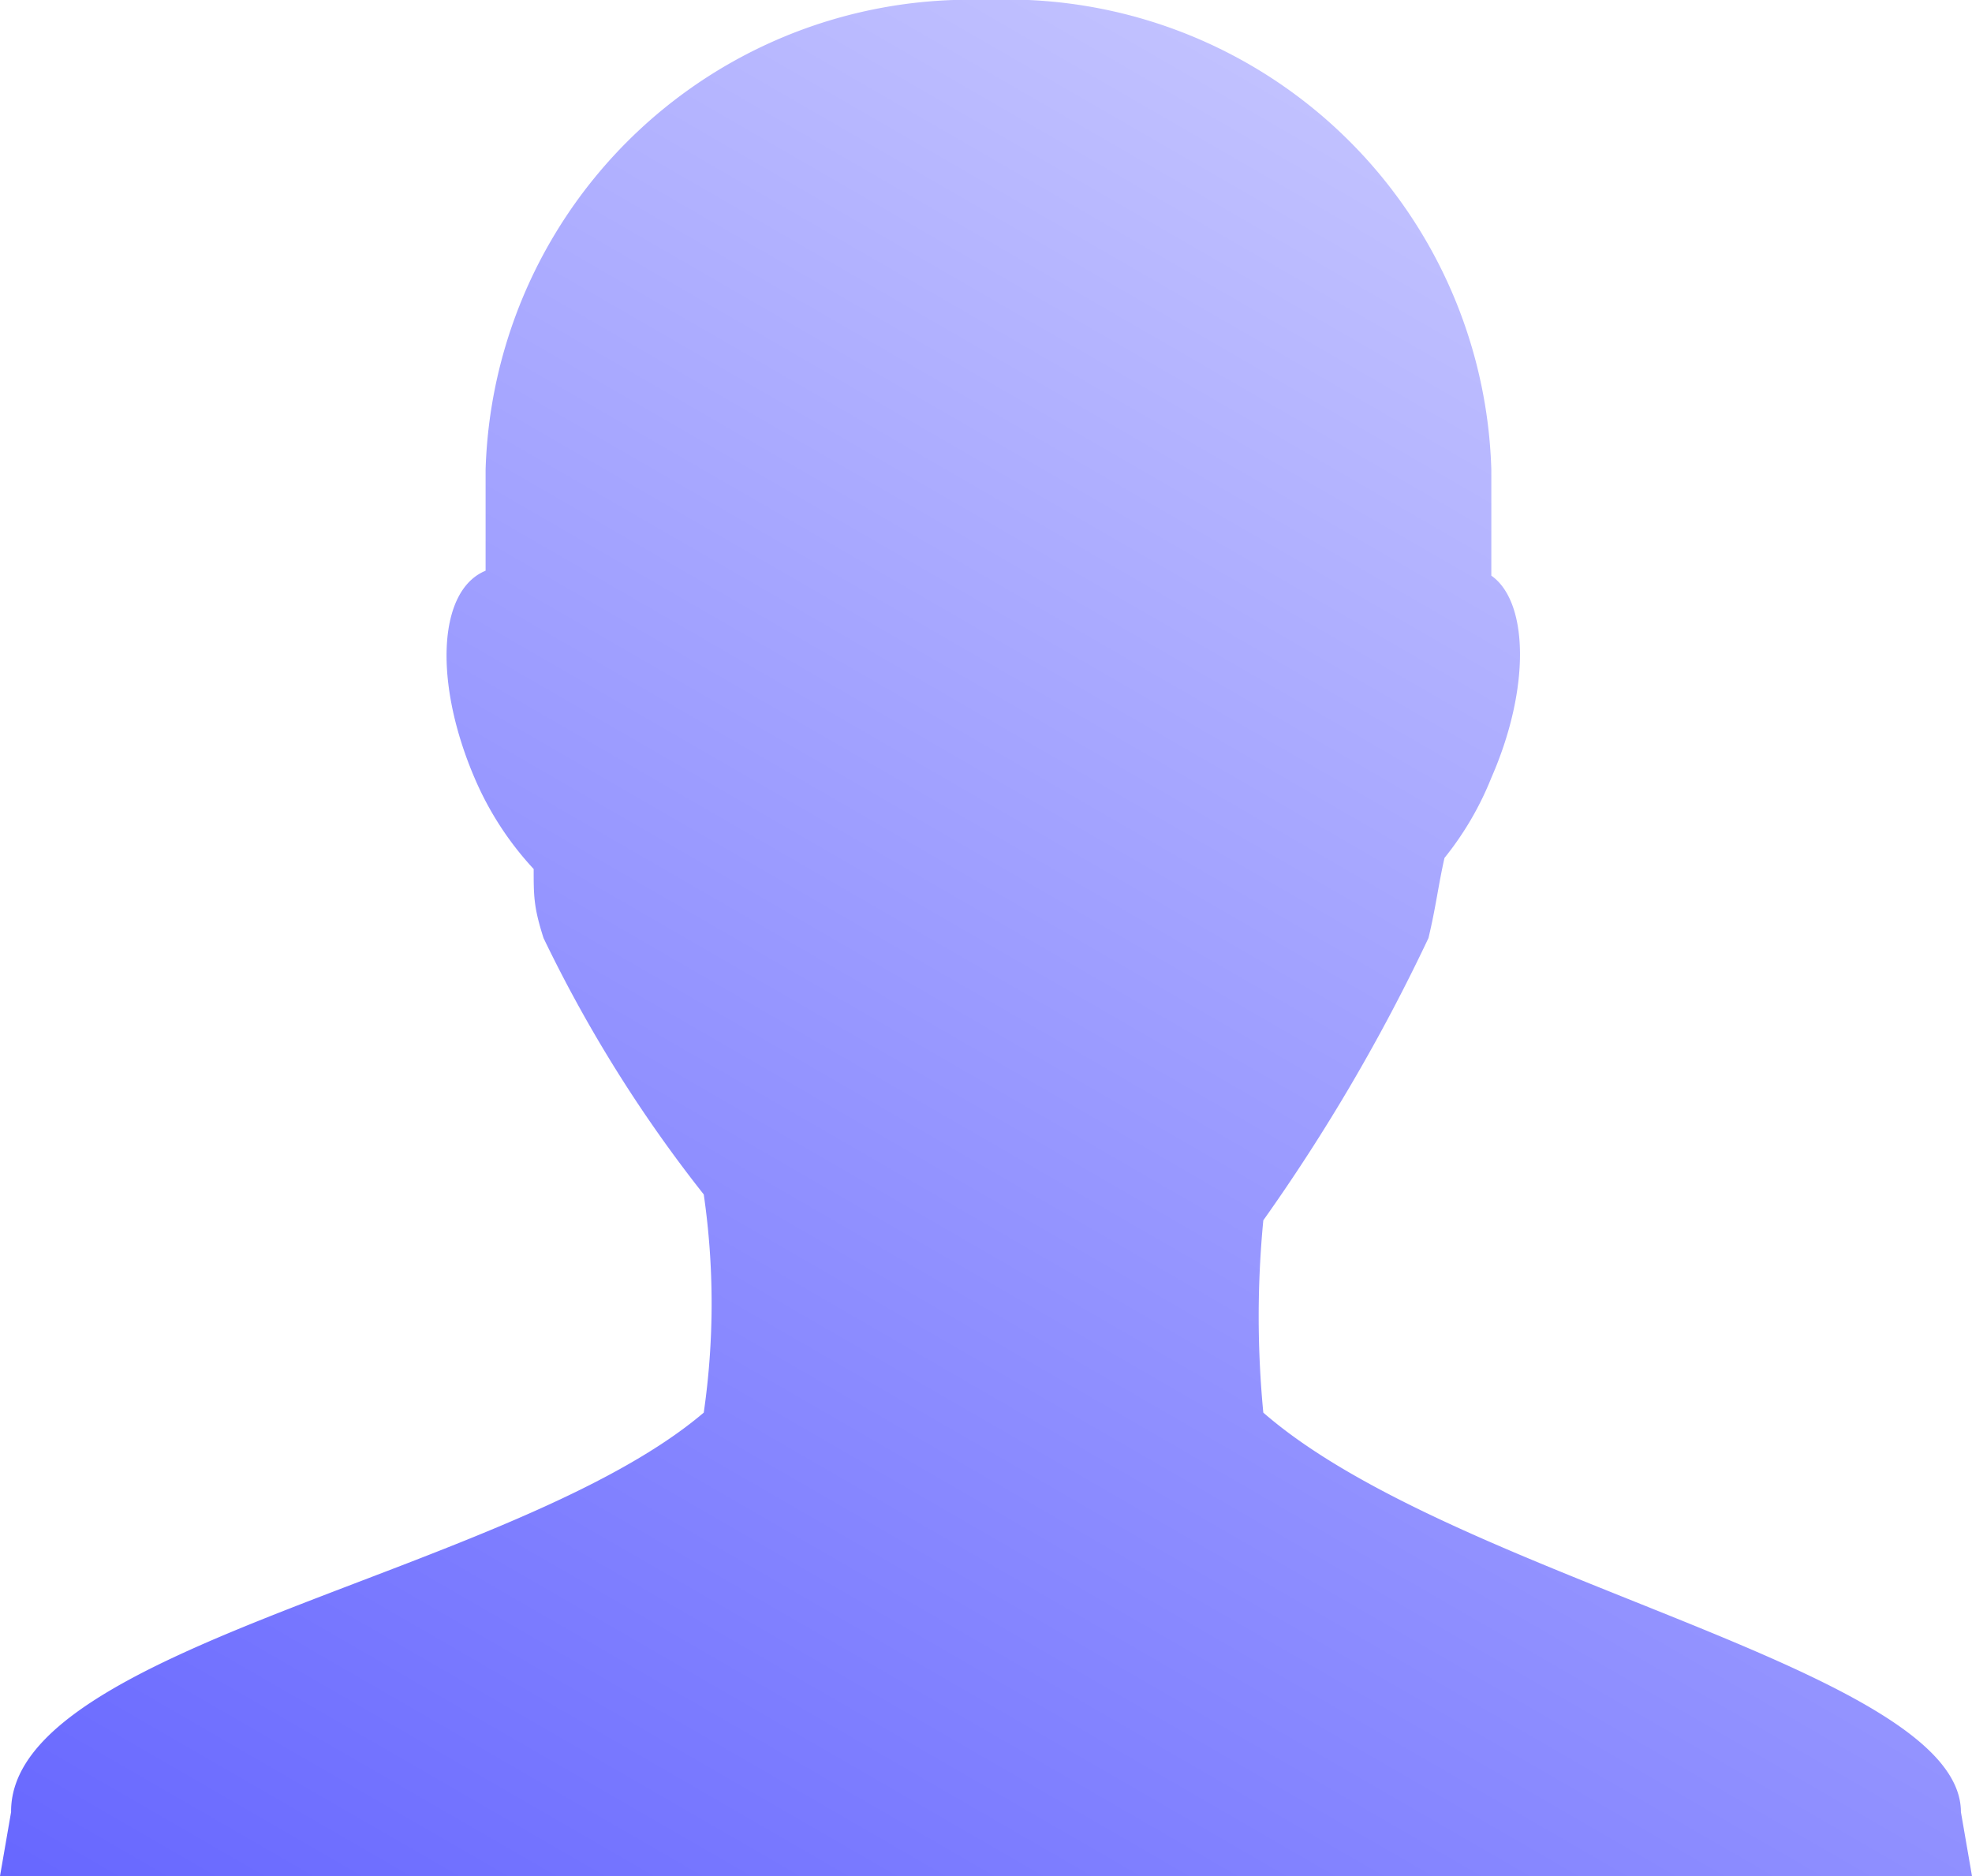 <svg xmlns="http://www.w3.org/2000/svg" xmlns:xlink="http://www.w3.org/1999/xlink" viewBox="0 0 16 15.22"><defs><style>.cls-1{fill:url(#linear-gradient);}</style><linearGradient id="linear-gradient" x1="4.79" y1="17.99" x2="13.68" y2="2.61" gradientUnits="userSpaceOnUse"><stop offset="0" stop-color="#6767ff"/><stop offset="1" stop-color="#c1c1ff"/></linearGradient></defs><title>Asset 2</title><g id="Layer_2" data-name="Layer 2"><g id="svg2"><path id="path3159" class="cls-1" d="M8,0A3.93,3.93,0,0,0,3.94,3.81c0,.22,0,.54,0,.82-.39.16-.42.91-.09,1.68a2.56,2.56,0,0,0,.48.74c0,.22,0,.31.08.56a11.15,11.15,0,0,0,1.3,2.08,6.17,6.17,0,0,1,0,1.77C4.17,12.77.08,13.34.09,14.7L0,15.22H16l-.09-.52c0-1.16-4.1-1.88-5.66-3.24a8.14,8.14,0,0,1,0-1.56,15.13,15.13,0,0,0,1.34-2.29c.06-.25.08-.43.13-.65a2.53,2.53,0,0,0,.38-.65c.32-.73.3-1.43,0-1.64,0-.3,0-.61,0-.86A3.93,3.93,0,0,0,8,0Z"/></g></g></svg>